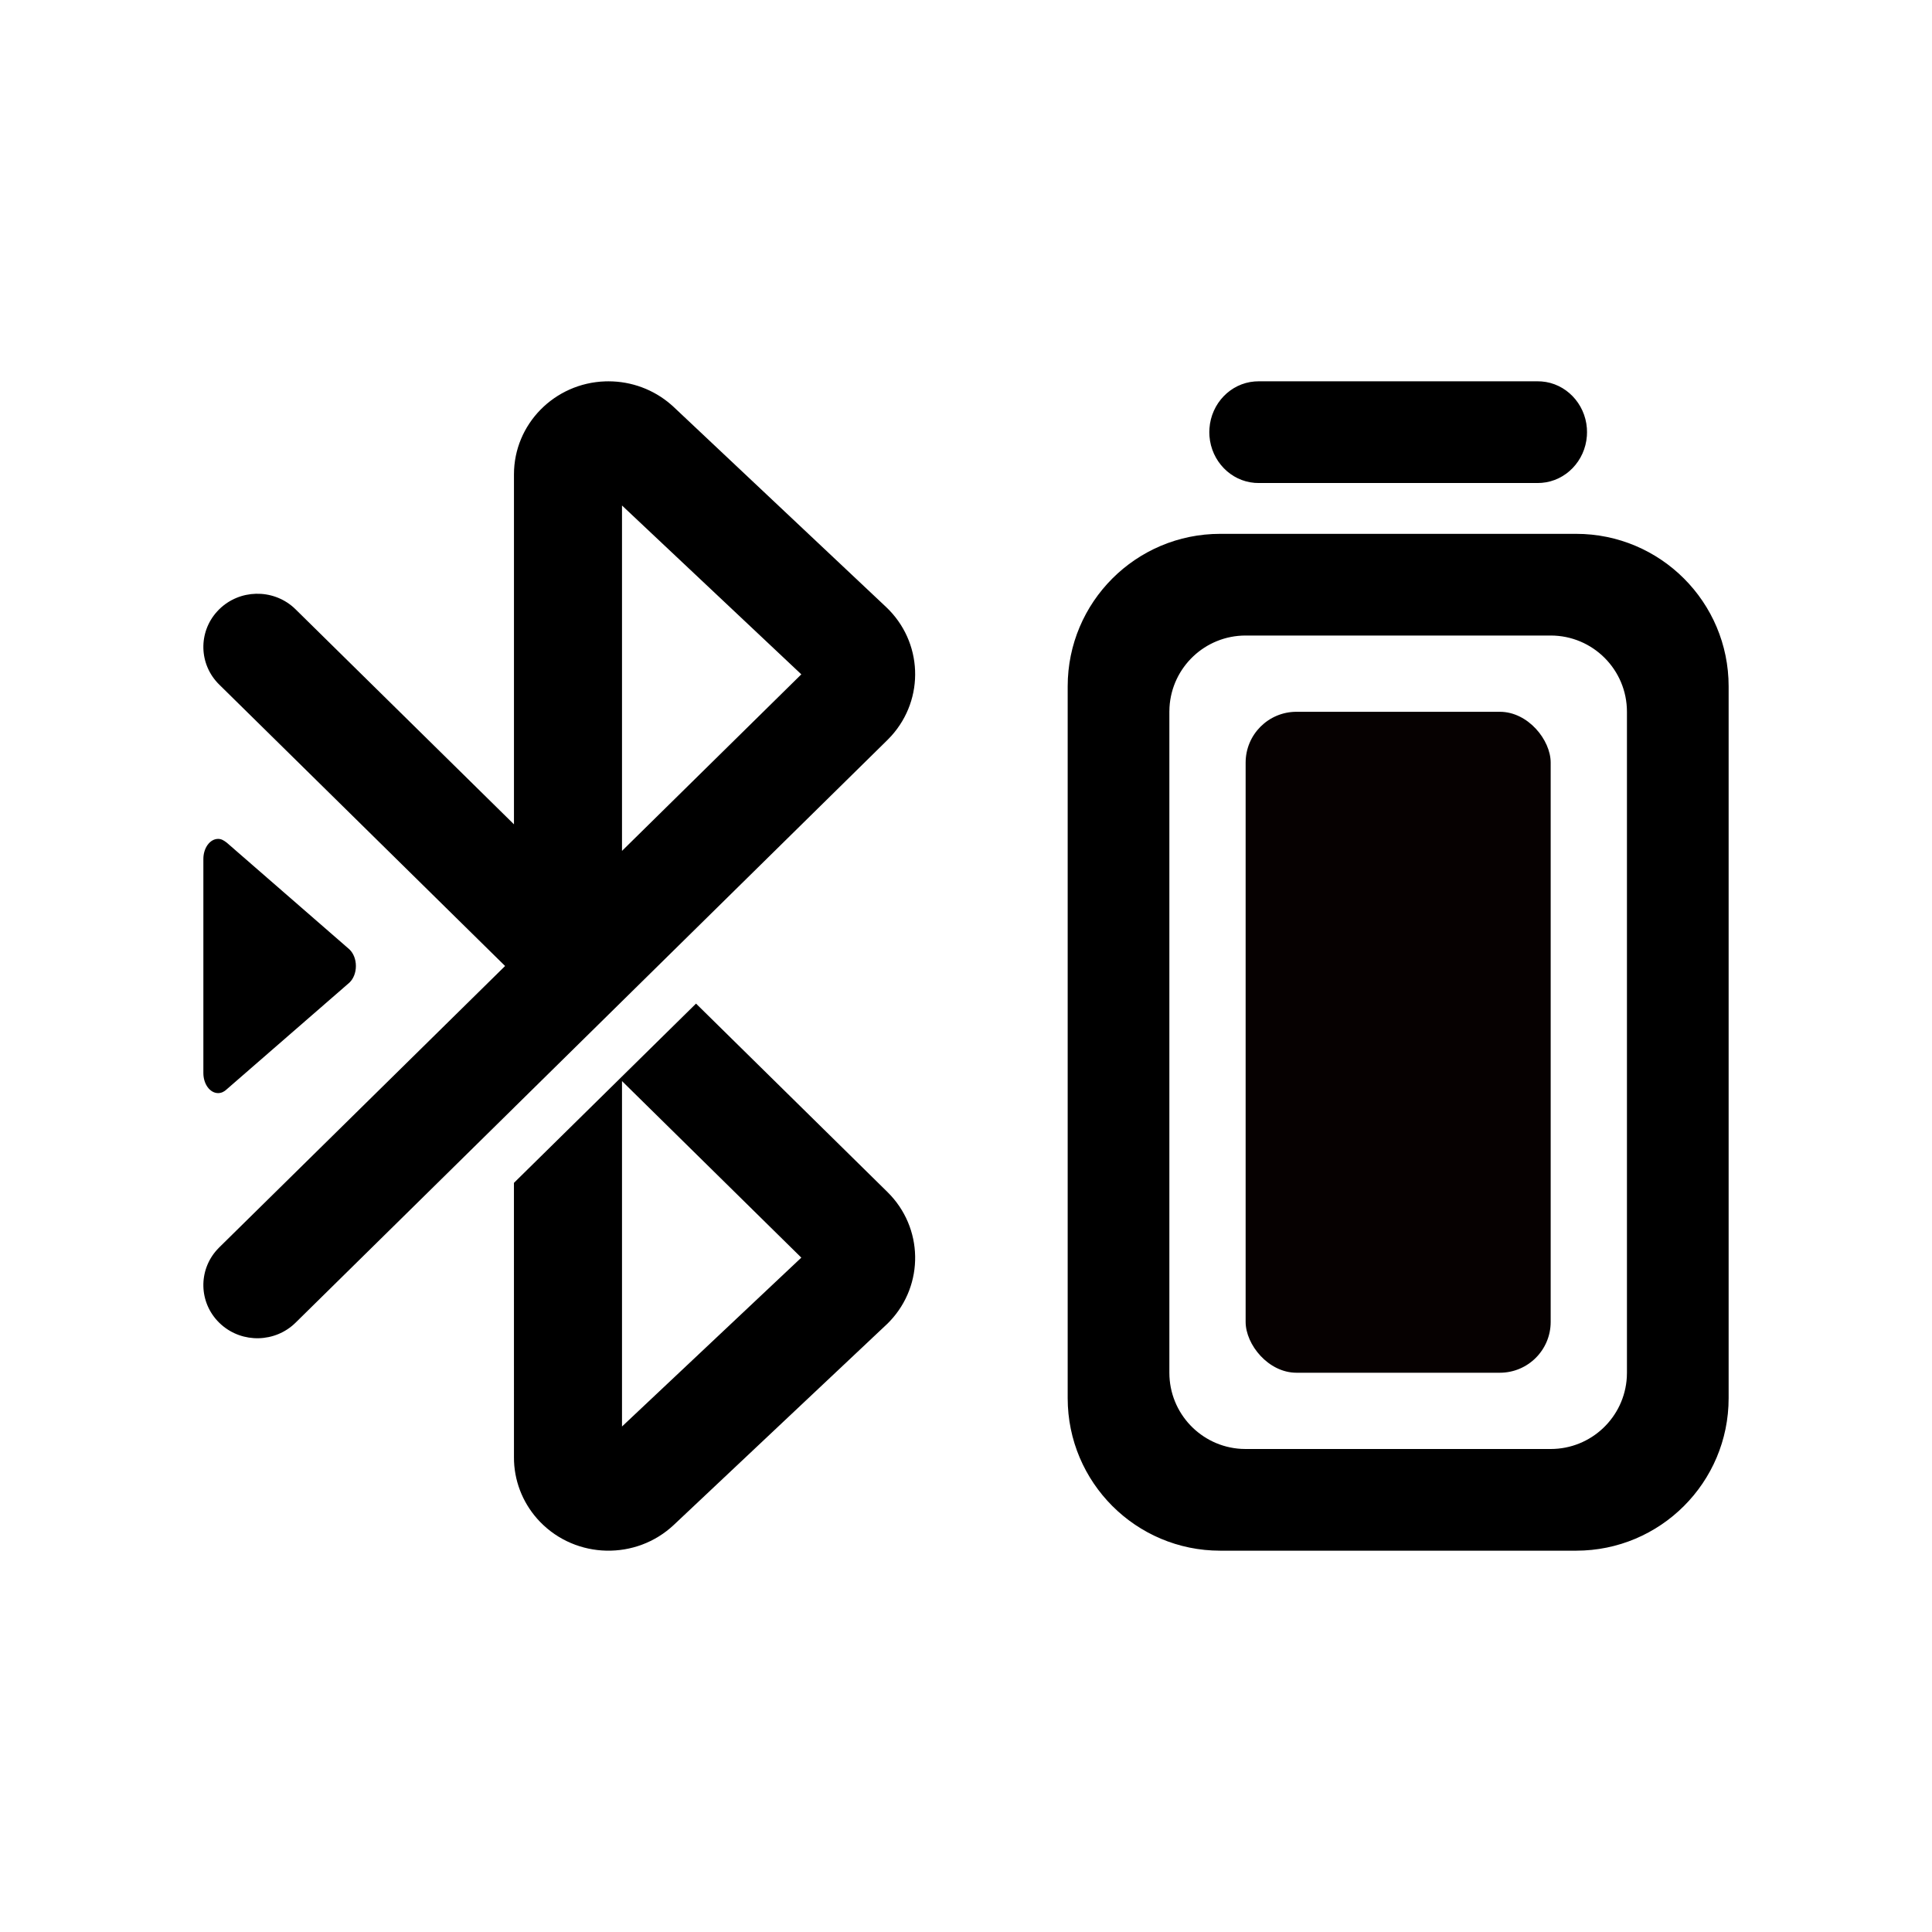 <?xml version="1.0" encoding="UTF-8"?>
<svg xmlns="http://www.w3.org/2000/svg" width="24" height="24" version="1.1" viewBox="0 0 76 60">
  <g fill="none" fill-rule="evenodd" stroke="none" stroke-width="1">
    <path fill="#000" d="M54,6 C57.314,6 60,8.686 60,12 L60,40 C60,43.314 57.314,46 54,46 L40,46 C36.686,46 34,43.314 34,40 L34,12 C34,8.686 36.686,6 40,6 L54,6 Z M19.38,24.479 L26.911,31.892 C28.33,33.289 28.362,35.535 27.008,36.97 L26.911,37.069 L18.507,44.985 C17.023,46.382 14.669,46.331 13.249,44.87 C12.624,44.226 12.26,43.382 12.221,42.496 L12.218,42.339 L12.217,31.531 L19.38,24.479 Z M53,10 L41,10 C39.402,10 38.096,11.249 38.005,12.824 L38,13 L38,39 C38,40.598 39.249,41.904 40.824,41.995 L41,42 L53,42 C54.598,42 55.904,40.751 55.995,39.176 L56,39 L56,13 C56,11.343 54.657,10 53,10 Z M16.468,27.527 L16.468,41.115 L23.522,34.472 L16.468,27.527 Z M15.936,0 C16.841,0 17.712,0.324 18.389,0.909 L18.507,1.015 L26.852,8.874 C28.302,10.24 28.385,12.484 27.063,13.949 L26.911,14.108 L23.54,17.426 L12.217,28.573 L12.218,28.573 L3.627,37.031 C2.825,37.82 1.541,37.847 0.707,37.11 L0.622,37.031 C-0.18,36.241 -0.207,34.977 0.542,34.156 L0.622,34.072 L11.869,23 L0.622,11.928 C-0.18,11.138 -0.207,9.874 0.542,9.053 L0.622,8.969 C1.424,8.18 2.708,8.153 3.543,8.89 L3.627,8.969 L12.218,17.427 L12.218,3.661 C12.218,1.681 13.814,0.068 15.809,0.002 L15.936,0 Z M0.581,18 C0.709,18 0.803,18.059 0.921,18.149 L0.921,18.149 L5.75,22.35 C5.749,22.35 5.749,22.351 5.749,22.351 C5.9,22.494 6,22.731 6,23 C6,23.269 5.9,23.506 5.749,23.65 L5.749,23.65 L5.75,23.65 L0.918,27.851 C0.823,27.944 0.707,28 0.581,28 C0.259,28 0,27.646 0,27.211 L0,27.211 L0,18.79 C0,18.354 0.259,18 0.581,18 Z M16.468,4.885 L16.468,18.472 L23.522,11.527 L16.468,4.885 Z M52.498,0 L52.642,0.005 C53.59,0.078 54.35,0.862 54.424,1.843 L54.429,2 L54.424,2.149 C54.354,3.131 53.596,3.918 52.649,3.994 L52.498,4 L41.503,4 L41.359,3.995 C40.41,3.922 39.651,3.137 39.577,2.156 L39.571,2 L39.577,1.851 C39.647,0.868 40.404,0.082 41.352,0.006 L41.503,0 L52.498,0 Z" transform="translate(8 7)"/>
    <rect width="12" height="26" x="49" y="20" fill="#060101" rx="2"/>
  </g>
</svg>